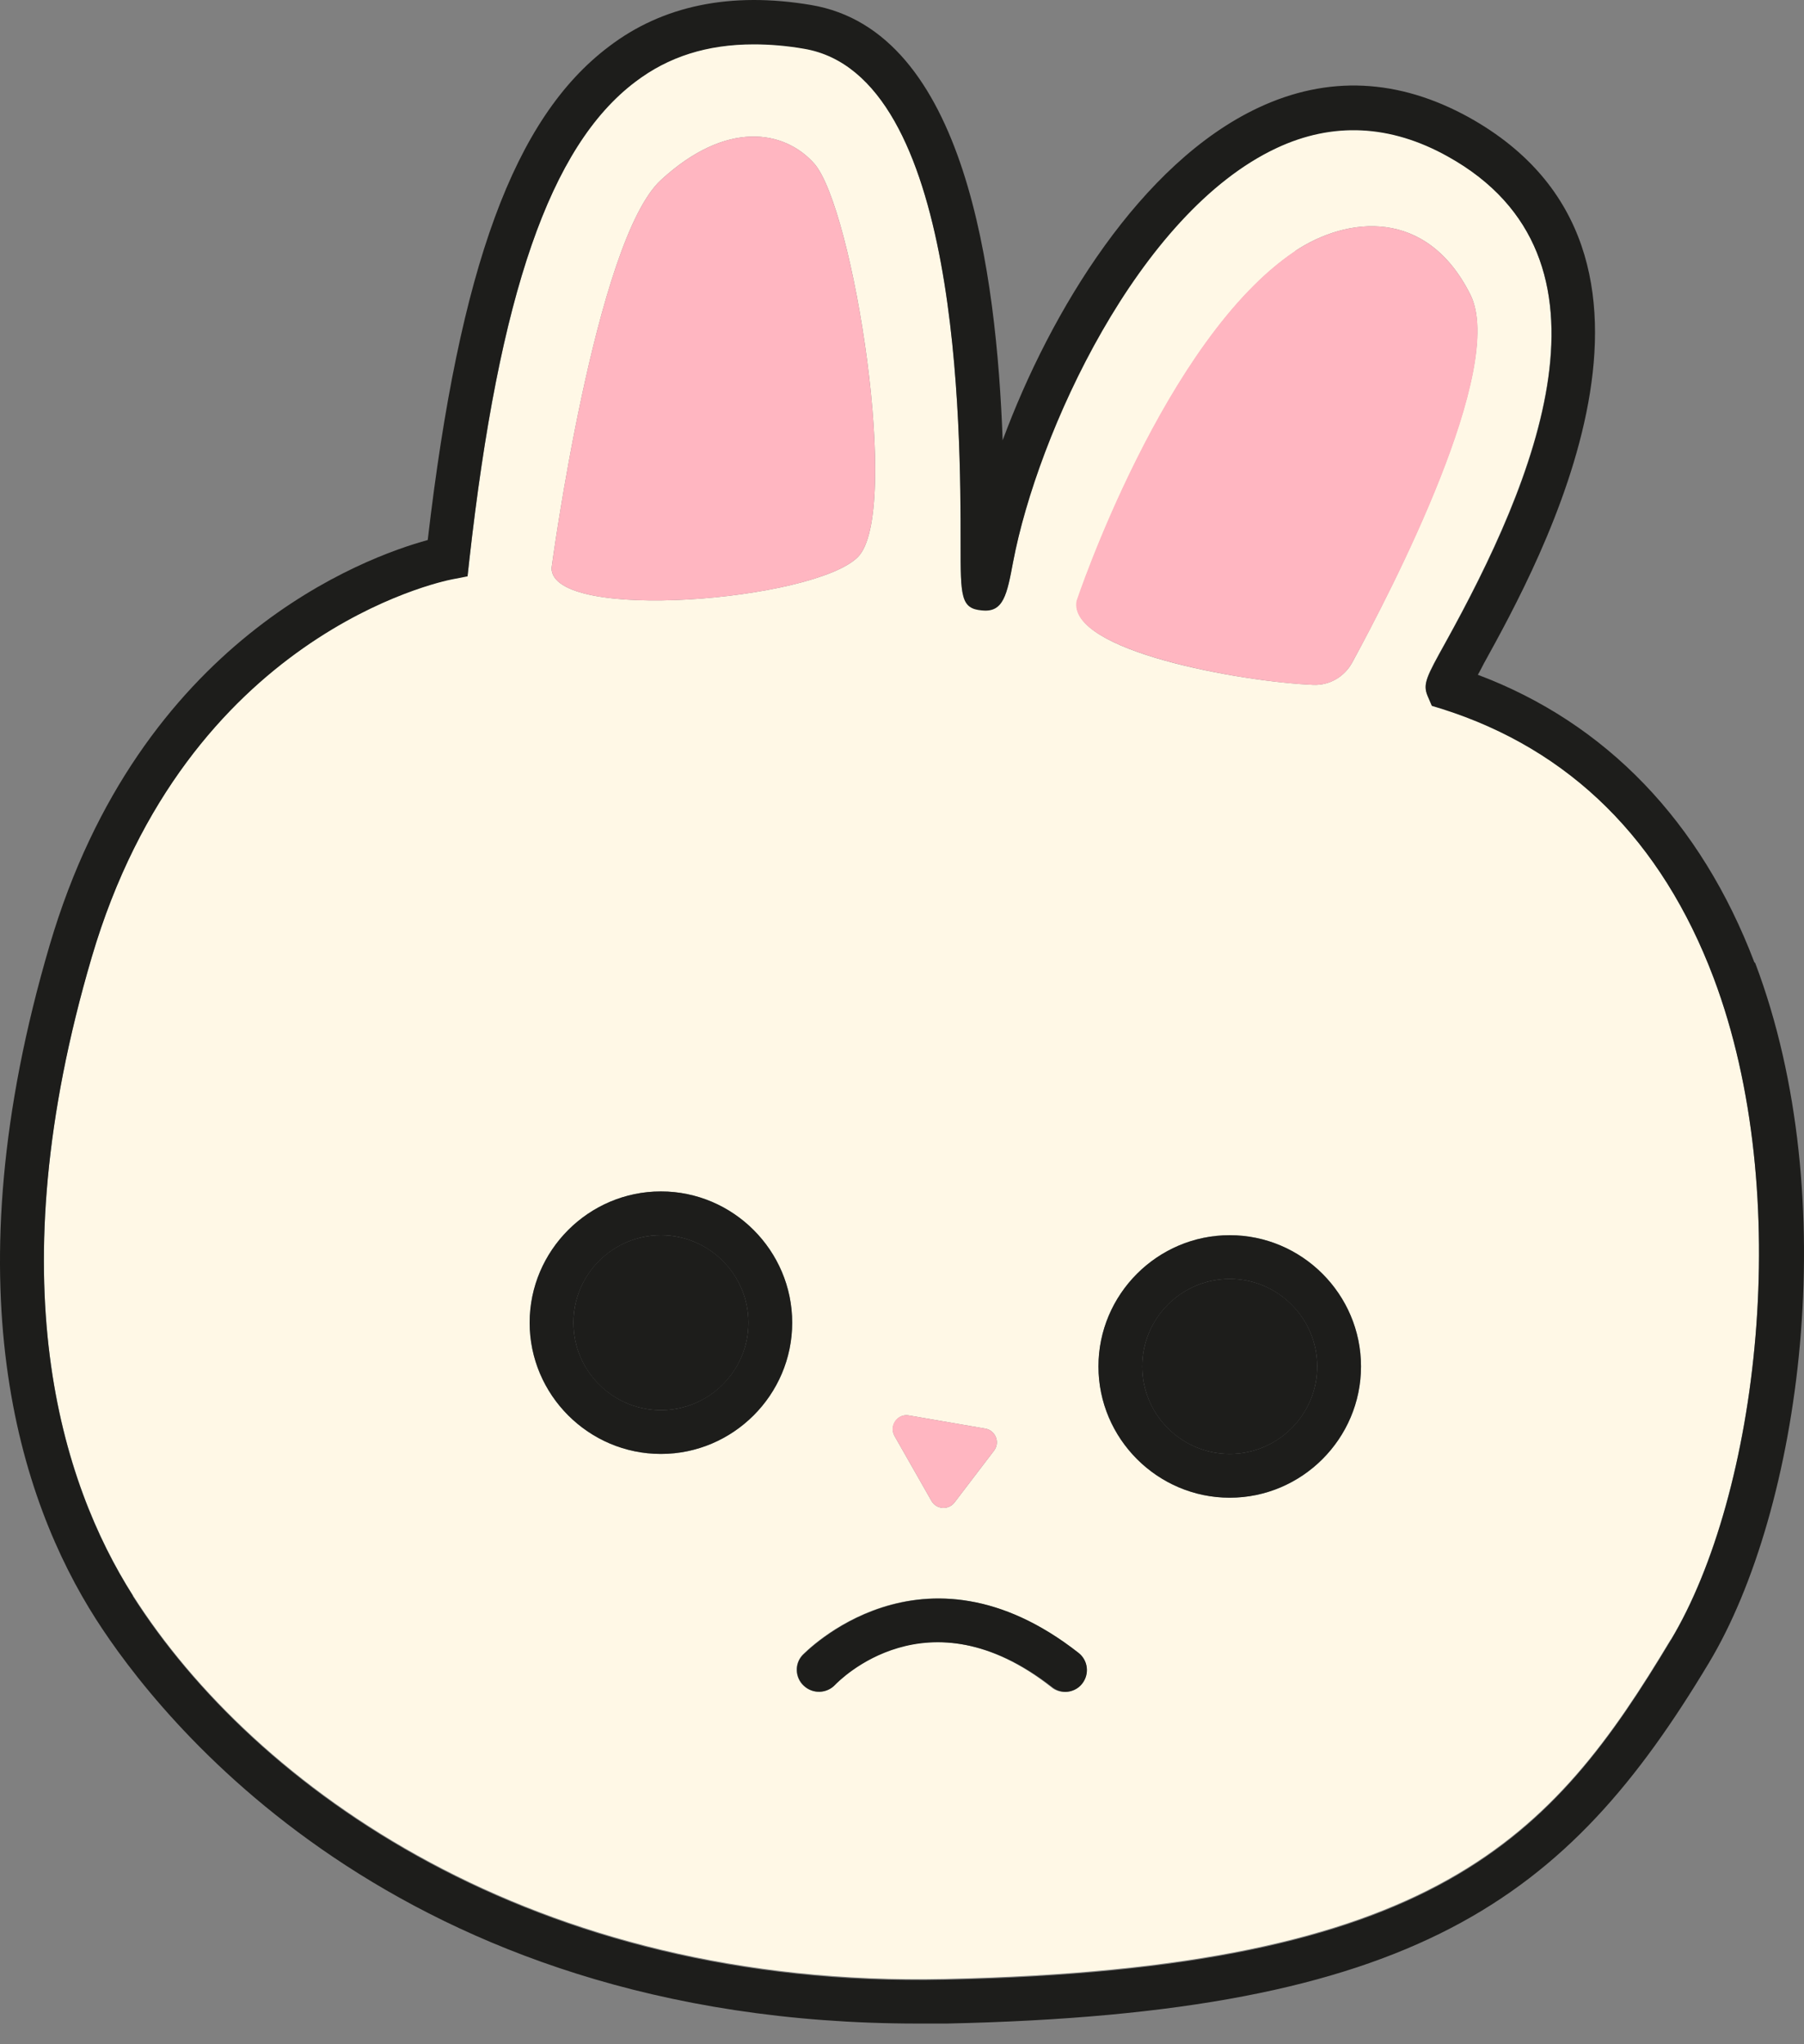 <svg width="30" height="34" viewBox="0 0 30 34" fill="none" xmlns="http://www.w3.org/2000/svg">
<rect x="0" y="0" width="30" height="34" fill="#808080" stroke="none"/>
<path d="M27.784 27.274C29.232 24.866 29.858 19.867 28.497 16.258C27.631 13.966 26.111 12.46 23.979 11.783L23.811 11.732L23.739 11.565C23.659 11.369 23.724 11.245 24.037 10.685C25.507 8.022 27.115 4.289 24.073 2.594C23.12 2.062 22.16 2.019 21.229 2.455C18.922 3.532 17.248 7.199 16.848 9.339C16.746 9.877 16.688 10.175 16.332 10.146C15.975 10.11 15.975 9.906 15.975 9.055C15.975 7.119 15.968 1.24 13.37 0.804C13.079 0.753 12.803 0.731 12.534 0.731C11.762 0.731 11.115 0.935 10.562 1.357C9.15 2.419 8.306 4.878 7.804 9.317L7.775 9.579L7.513 9.63C7.331 9.666 3.104 10.546 1.525 15.916C-0.062 21.308 1.023 24.662 2.209 26.532C4.231 29.712 8.859 33.066 15.72 32.913C23.899 32.739 25.805 30.563 27.784 27.267V27.274ZM20.45 24.91C19.249 24.91 18.267 23.927 18.267 22.727C18.267 21.526 19.249 20.544 20.45 20.544C21.651 20.544 22.633 21.526 22.633 22.727C22.633 23.927 21.651 24.91 20.45 24.91ZM21.541 4.173C22.4 3.605 23.724 3.445 24.452 4.9C25.056 6.108 23.142 9.812 22.487 11.019C22.356 11.259 22.102 11.405 21.832 11.39C20.654 11.34 17.75 10.83 17.911 9.993C17.911 9.993 19.366 5.628 21.549 4.173H21.541ZM15.117 23.542L16.383 23.76C16.557 23.789 16.637 23.993 16.528 24.131L15.873 24.99C15.771 25.121 15.568 25.106 15.488 24.96L14.876 23.884C14.782 23.716 14.927 23.505 15.117 23.542ZM10.991 2.994C12.082 1.99 13.043 2.164 13.538 2.717C14.193 3.452 14.993 8.538 14.265 9.266C13.538 9.993 9.172 10.357 9.172 9.448C9.172 9.448 9.9 3.998 10.991 2.994ZM10.991 24.182C9.79 24.182 8.808 23.2 8.808 21.999C8.808 20.799 9.79 19.816 10.991 19.816C12.191 19.816 13.174 20.799 13.174 21.999C13.174 23.2 12.191 24.182 10.991 24.182ZM13.88 28.024C13.741 28.169 13.516 28.177 13.363 28.038C13.217 27.9 13.21 27.674 13.341 27.529C13.363 27.507 15.32 25.441 17.932 27.493C18.093 27.616 18.122 27.842 17.991 28.002C17.918 28.096 17.809 28.14 17.707 28.14C17.627 28.14 17.547 28.118 17.481 28.06C15.408 26.43 13.938 27.958 13.872 28.024H13.88Z" fill="#FFF8E6"/>
<path d="M29.174 16.004C28.286 13.668 26.707 12.024 24.576 11.223C24.612 11.165 24.641 11.099 24.677 11.034C25.609 9.346 28.454 4.194 24.43 1.953C23.259 1.306 22.08 1.248 20.923 1.793C18.973 2.71 17.474 5.162 16.674 7.323C16.572 4.558 16.062 0.513 13.487 0.083C12.155 -0.142 11.02 0.091 10.125 0.775C8.553 1.961 7.644 4.427 7.113 8.982C6.072 9.266 2.325 10.627 0.826 15.72C-0.84 21.373 0.324 24.939 1.597 26.932C2.616 28.526 6.56 33.656 15.262 33.656C15.422 33.656 15.582 33.656 15.742 33.656C23.557 33.488 26.06 31.589 28.417 27.66C29.945 25.121 30.673 19.94 29.189 16.018L29.174 16.004ZM2.209 26.539C1.023 24.669 -0.062 21.315 1.525 15.924C3.104 10.554 7.331 9.673 7.513 9.637L7.775 9.586L7.804 9.324C8.299 4.886 9.15 2.434 10.562 1.364C11.115 0.942 11.762 0.738 12.534 0.738C12.795 0.738 13.079 0.76 13.37 0.811C15.968 1.248 15.975 7.127 15.975 9.062C15.975 9.921 15.975 10.124 16.332 10.153C16.688 10.19 16.746 9.892 16.848 9.346C17.256 7.207 18.929 3.54 21.229 2.463C22.16 2.026 23.12 2.07 24.073 2.601C27.115 4.289 25.514 8.029 24.037 10.692C23.724 11.259 23.659 11.376 23.739 11.572L23.811 11.74L23.979 11.791C26.111 12.467 27.631 13.973 28.497 16.265C29.858 19.875 29.232 24.873 27.784 27.282C25.805 30.578 23.899 32.753 15.72 32.928C8.859 33.081 4.231 29.726 2.209 26.547V26.539Z" fill="#1D1D1B"/>
<path d="M20.45 24.182C21.254 24.182 21.905 23.53 21.905 22.727C21.905 21.923 21.254 21.271 20.45 21.271C19.646 21.271 18.995 21.923 18.995 22.727C18.995 23.53 19.646 24.182 20.45 24.182Z" fill="#1D1D1B"/>
<path d="M20.45 20.544C19.249 20.544 18.267 21.526 18.267 22.727C18.267 23.927 19.249 24.91 20.45 24.91C21.651 24.91 22.633 23.927 22.633 22.727C22.633 21.526 21.651 20.544 20.45 20.544ZM20.45 24.182C19.65 24.182 18.995 23.527 18.995 22.727C18.995 21.926 19.65 21.271 20.45 21.271C21.25 21.271 21.905 21.926 21.905 22.727C21.905 23.527 21.25 24.182 20.45 24.182Z" fill="#1D1D1B"/>
<path d="M10.991 23.454C11.795 23.454 12.446 22.803 12.446 21.999C12.446 21.195 11.795 20.544 10.991 20.544C10.187 20.544 9.536 21.195 9.536 21.999C9.536 22.803 10.187 23.454 10.991 23.454Z" fill="#1D1D1B"/>
<path d="M10.991 19.816C9.79 19.816 8.808 20.799 8.808 21.999C8.808 23.2 9.79 24.182 10.991 24.182C12.191 24.182 13.174 23.2 13.174 21.999C13.174 20.799 12.191 19.816 10.991 19.816ZM10.991 23.454C10.191 23.454 9.536 22.799 9.536 21.999C9.536 21.199 10.191 20.544 10.991 20.544C11.791 20.544 12.446 21.199 12.446 21.999C12.446 22.799 11.791 23.454 10.991 23.454Z" fill="#1D1D1B"/>
<path d="M17.714 28.14C17.823 28.14 17.933 28.089 17.998 28.002C18.122 27.842 18.093 27.616 17.94 27.493C15.328 25.441 13.37 27.514 13.348 27.529C13.21 27.674 13.225 27.907 13.37 28.038C13.516 28.177 13.749 28.169 13.887 28.024C13.952 27.958 15.422 26.438 17.496 28.06C17.561 28.111 17.641 28.14 17.721 28.14H17.714Z" fill="#1D1D1B"/>
<path d="M15.488 24.96C15.568 25.106 15.771 25.121 15.873 24.99L16.528 24.131C16.637 23.993 16.557 23.789 16.383 23.76L15.117 23.542C14.92 23.505 14.775 23.716 14.876 23.884L15.488 24.96Z" fill="#FFB6C1"/>
<path d="M14.265 9.266C14.993 8.538 14.192 3.452 13.538 2.717C13.043 2.164 12.082 1.99 10.991 2.994C9.899 3.998 9.172 9.448 9.172 9.448C9.172 10.357 13.538 9.993 14.265 9.266Z" fill="#FFB6C1"/>
<path d="M21.832 11.39C22.109 11.405 22.356 11.259 22.487 11.019C23.149 9.812 25.063 6.115 24.452 4.9C23.724 3.445 22.4 3.605 21.541 4.173C19.358 5.628 17.903 9.993 17.903 9.993C17.743 10.823 20.654 11.34 21.825 11.39H21.832Z" fill="#FFB6C1"/>
</svg>
